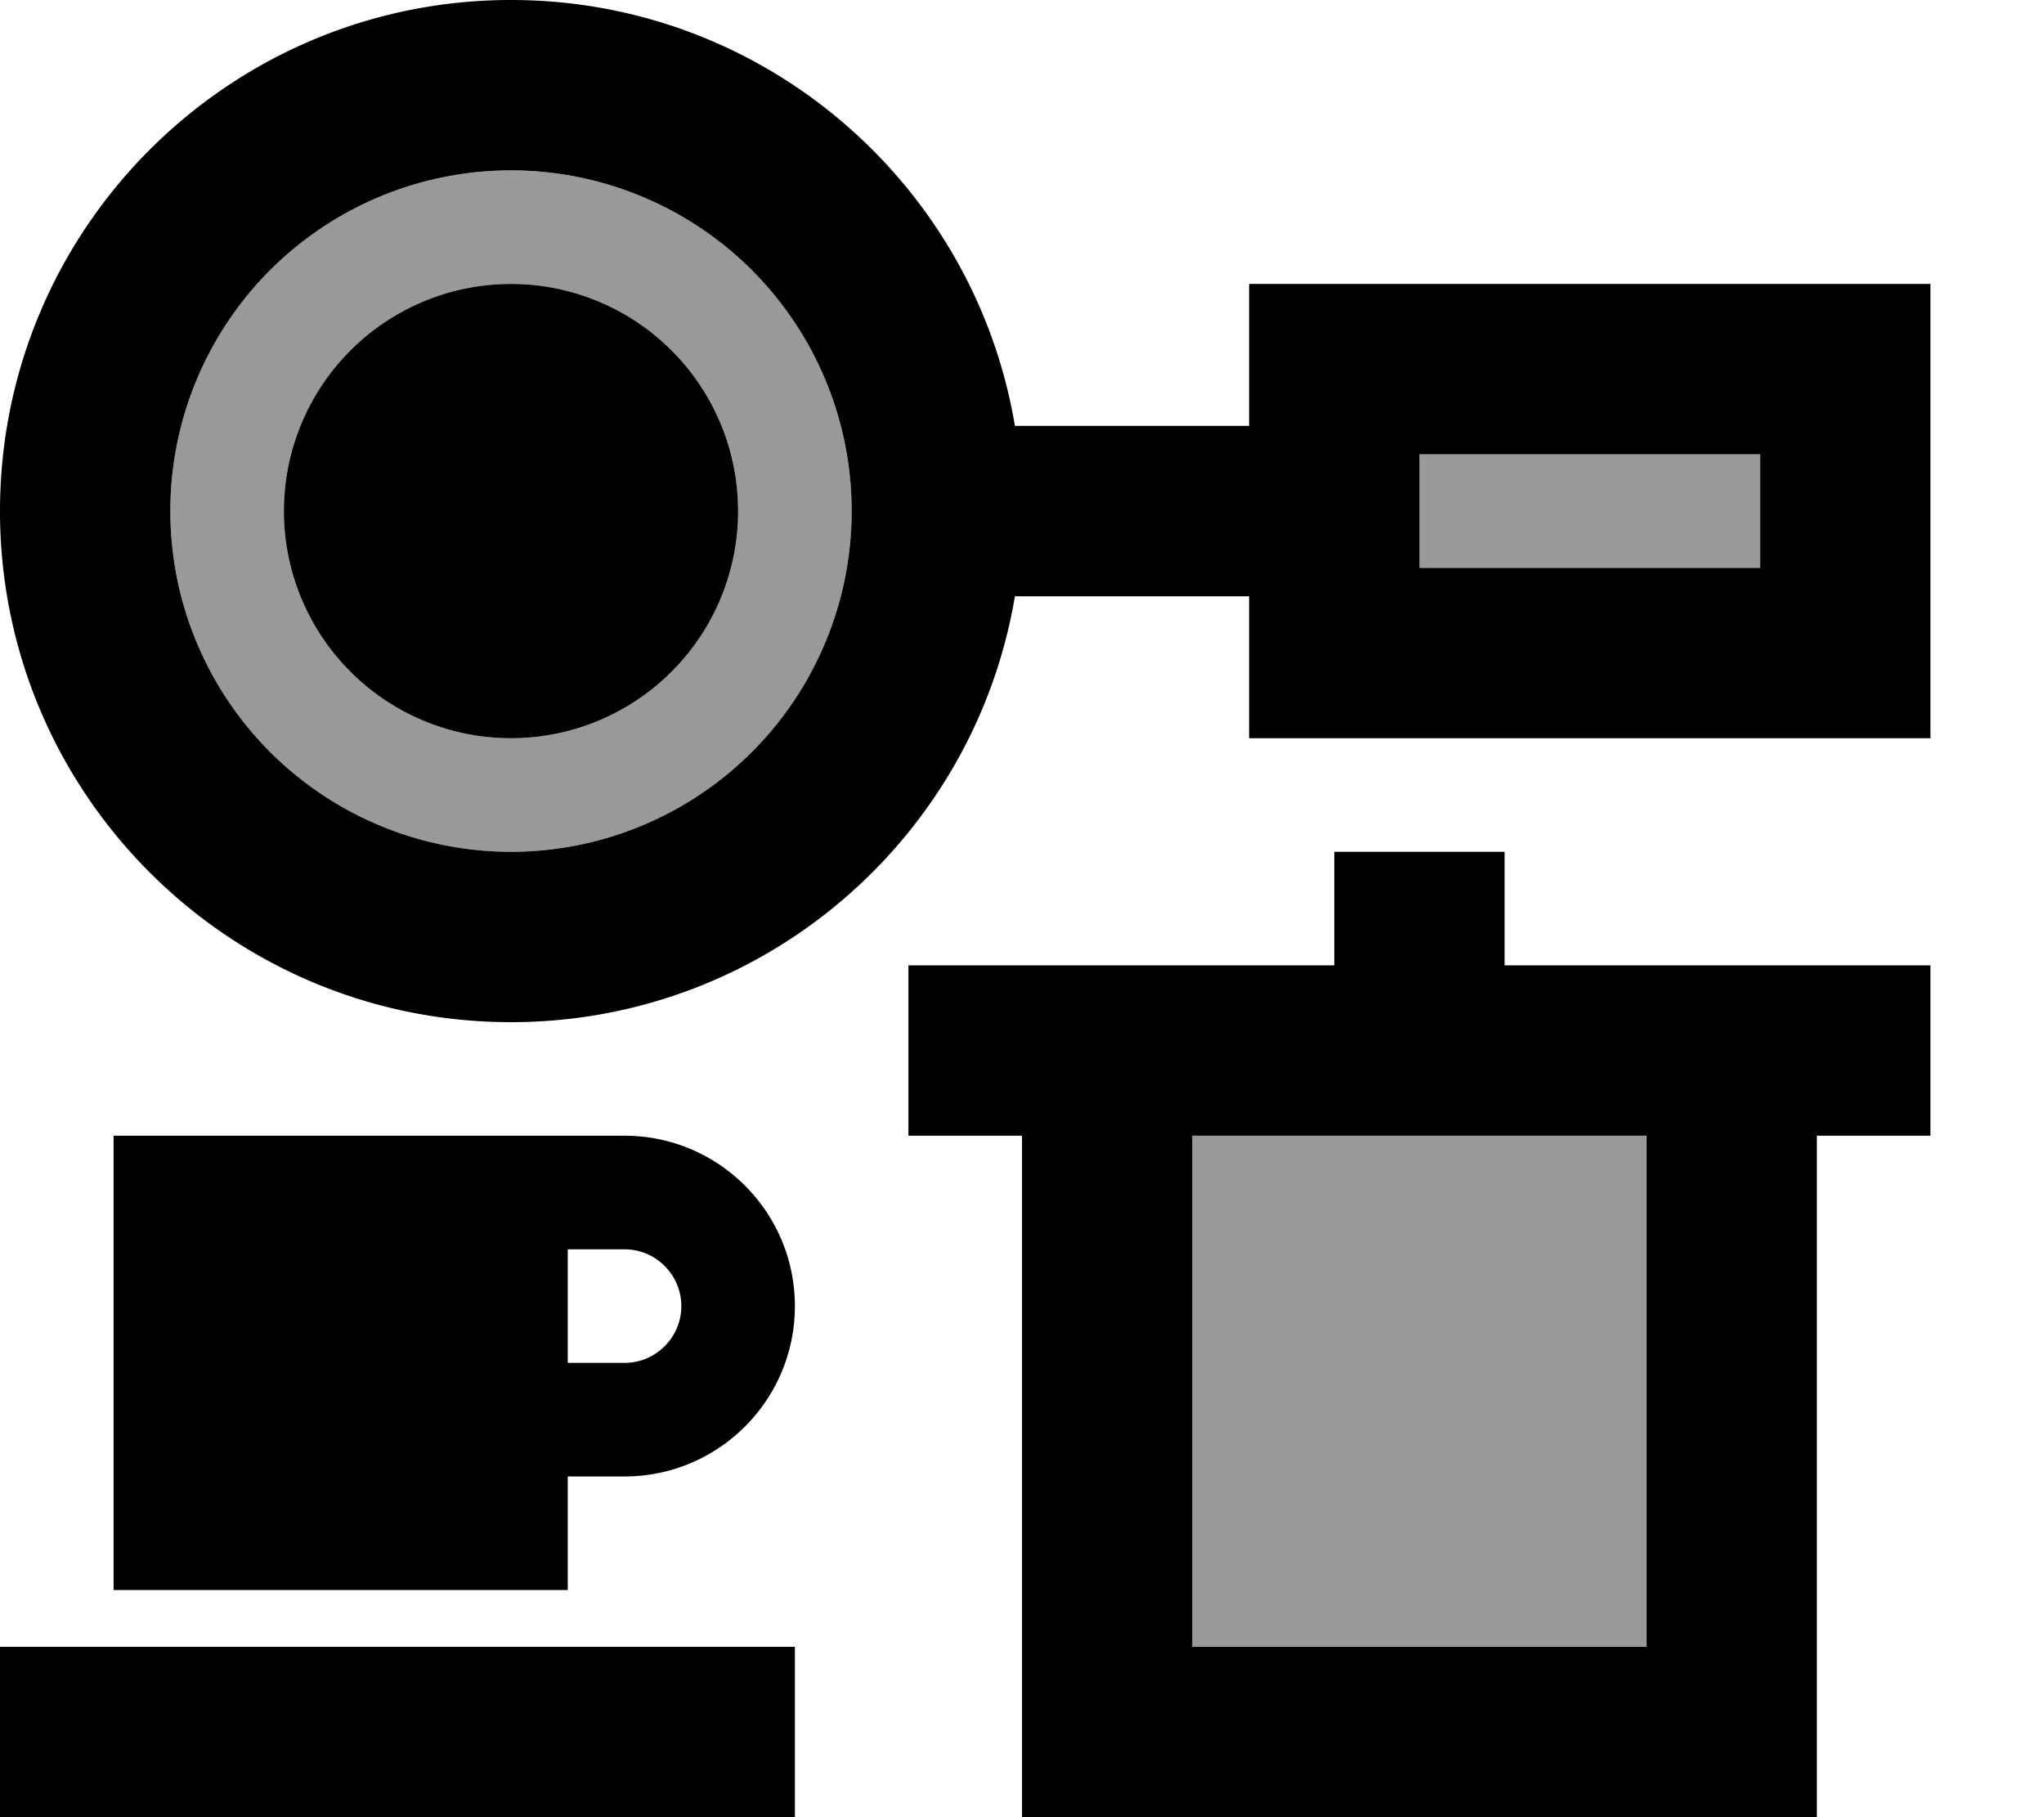 <svg xmlns="http://www.w3.org/2000/svg" viewBox="0 0 576 512"><!--! Font Awesome Pro 7.0.1 by @fontawesome - https://fontawesome.com License - https://fontawesome.com/license (Commercial License) Copyright 2025 Fonticons, Inc. --><path style="fill:currentColor;opacity:.4" d="M48 144a96 96 0 1 0 192 0 96 96 0 1 0 -192 0zm160 0a64 64 0 1 1 -128 0 64 64 0 1 1 128 0zM336 320l0 144 128 0 0-144-128 0zm64-192l0 32 96 0 0-32-96 0z"/><path style="fill:currentColor;opacity:1" d="M240 144a96 96 0 1 0 -192 0 96 96 0 1 0 192 0zm46 24c-11.4 68.1-70.7 120-142 120-79.5 0-144-64.5-144-144S64.5 0 144 0c71.4 0 130.6 51.9 142 120l66 0 0-40 192 0 0 128-192 0 0-40-66 0zM80 144a64 64 0 1 1 128 0 64 64 0 1 1 -128 0zM376 272l0-32 48 0 0 32 120 0 0 48-32 0 0 192-224 0 0-192-32 0 0-48 120 0zm88 192l0-144-128 0 0 144 128 0zM160 320l16 0c26.5 0 48 21.5 48 48s-21.5 48-48 48l-16 0 0 32-128 0 0-128 128 0zm0 64l16 0c8.8 0 16-7.2 16-16s-7.2-16-16-16l-16 0 0 32zM0 464l224 0 0 48-224 0 0-48zM400 128l0 32 96 0 0-32-96 0z"/></svg>